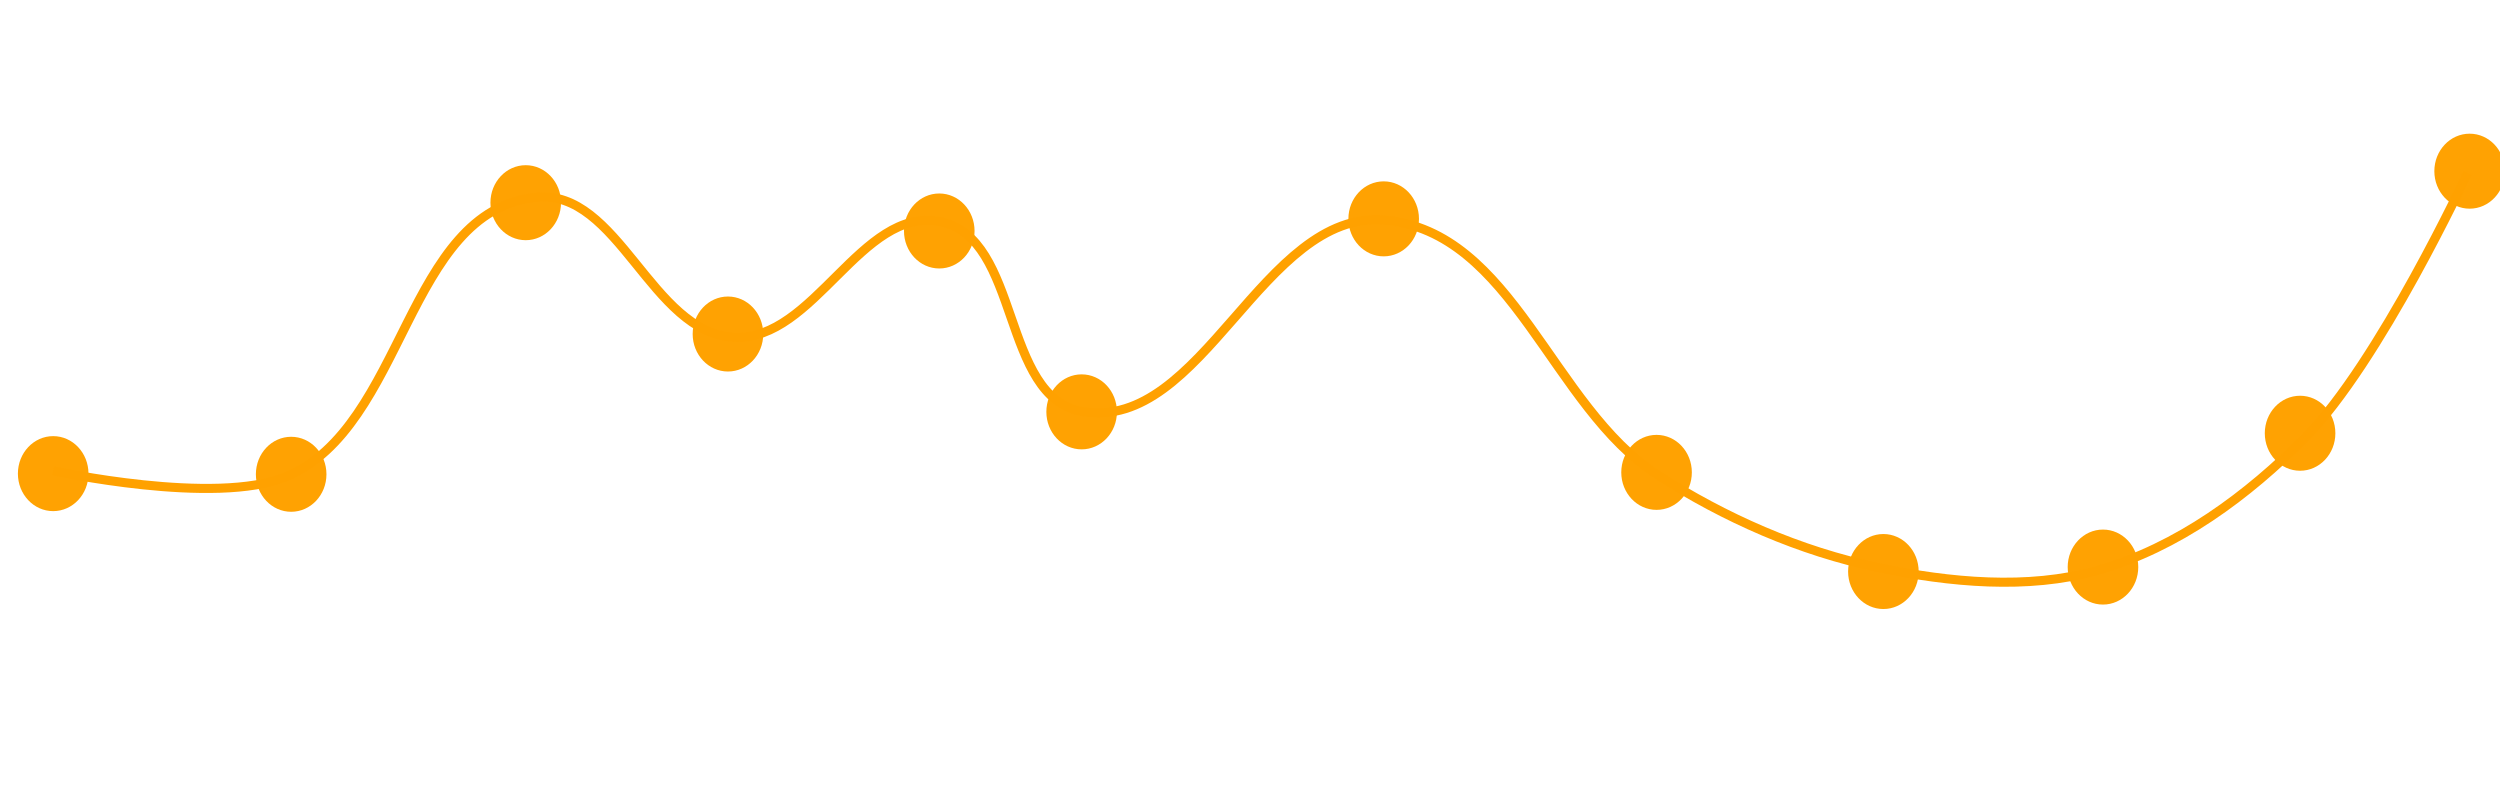 <?xml version="1.0" encoding="UTF-8" standalone="no"?>
<!-- Created with Inkscape (http://www.inkscape.org/) -->

<svg
   width="500px"
   height="160px"
   viewBox="0 0 500 160"
   version="1.1"
   id="SVGRoot"
   sodipodi:docname="Slice-timing-corruction-slice3.svg"
   inkscape:version="1.1.2 (0a00cf5339, 2022-02-04)"
   xmlns:inkscape="http://www.inkscape.org/namespaces/inkscape"
   xmlns:sodipodi="http://sodipodi.sourceforge.net/DTD/sodipodi-0.dtd"
   xmlns="http://www.w3.org/2000/svg"
   xmlns:svg="http://www.w3.org/2000/svg">
  <sodipodi:namedview
     id="namedview1084"
     pagecolor="#505050"
     bordercolor="#eeeeee"
     borderopacity="1"
     inkscape:pageshadow="0"
     inkscape:pageopacity="0"
     inkscape:pagecheckerboard="0"
     inkscape:document-units="px"
     showgrid="false"
     inkscape:zoom="0.53629349"
     inkscape:cx="-94.164857"
     inkscape:cy="560.32752"
     inkscape:window-width="1534"
     inkscape:window-height="836"
     inkscape:window-x="0"
     inkscape:window-y="0"
     inkscape:window-maximized="1"
     inkscape:current-layer="layer1" />
  <defs
     id="defs1079" />
  <g
     inkscape:label="Layer 1"
     inkscape:groupmode="layer"
     id="layer1">
    <ellipse
       style="display:inline;opacity:0.99;fill:#ffa100;fill-opacity:1;stroke:#c31e00;stroke-width:0;stroke-linecap:round;stroke-linejoin:round;stroke-miterlimit:4;stroke-dasharray:none;stroke-opacity:1;paint-order:stroke fill markers"
       id="path37020-2-20-31-6"
       cx="10.637"
       cy="94.726"
       rx="7.058"
       ry="7.5" />
    <ellipse
       style="display:inline;opacity:0.99;fill:#ffa100;fill-opacity:1;stroke:#c31e00;stroke-width:0;stroke-linecap:round;stroke-linejoin:round;stroke-miterlimit:4;stroke-dasharray:none;stroke-opacity:1;paint-order:stroke fill markers"
       id="path37020-2-7-94-1"
       cx="58.233"
       cy="94.857"
       rx="7.058"
       ry="7.5" />
    <ellipse
       style="display:inline;opacity:0.99;fill:#ffa100;fill-opacity:1;stroke:#c31e00;stroke-width:0;stroke-linecap:round;stroke-linejoin:round;stroke-miterlimit:4;stroke-dasharray:none;stroke-opacity:1;paint-order:stroke fill markers"
       id="path37020-2-20-5-7-5"
       cx="105.145"
       cy="40.538"
       rx="7.058"
       ry="7.5" />
    <ellipse
       style="display:inline;opacity:0.99;fill:#ffa100;fill-opacity:1;stroke:#c31e00;stroke-width:0;stroke-linecap:round;stroke-linejoin:round;stroke-miterlimit:4;stroke-dasharray:none;stroke-opacity:1;paint-order:stroke fill markers"
       id="path37020-2-7-9-8-5"
       cx="145.591"
       cy="66.804"
       rx="7.058"
       ry="7.5" />
    <ellipse
       style="display:inline;opacity:0.99;fill:#ffa100;fill-opacity:1;stroke:#c31e00;stroke-width:0;stroke-linecap:round;stroke-linejoin:round;stroke-miterlimit:4;stroke-dasharray:none;stroke-opacity:1;paint-order:stroke fill markers"
       id="path37020-2-20-2-4-4"
       cx="187.854"
       cy="46.196"
       rx="7.058"
       ry="7.5" />
    <ellipse
       style="display:inline;opacity:0.99;fill:#ffa100;fill-opacity:1;stroke:#c31e00;stroke-width:0;stroke-linecap:round;stroke-linejoin:round;stroke-miterlimit:4;stroke-dasharray:none;stroke-opacity:1;paint-order:stroke fill markers"
       id="path37020-2-7-2-5-7"
       cx="216.329"
       cy="82.371"
       rx="7.058"
       ry="7.5" />
    <ellipse
       style="display:inline;opacity:0.99;fill:#ffa100;fill-opacity:1;stroke:#c31e00;stroke-width:0;stroke-linecap:round;stroke-linejoin:round;stroke-miterlimit:4;stroke-dasharray:none;stroke-opacity:1;paint-order:stroke fill markers"
       id="path37020-2-20-8-0-6"
       cx="276.737"
       cy="43.772"
       rx="7.058"
       ry="7.5" />
    <ellipse
       style="display:inline;opacity:0.99;fill:#ffa100;fill-opacity:1;stroke:#c31e00;stroke-width:0;stroke-linecap:round;stroke-linejoin:round;stroke-miterlimit:4;stroke-dasharray:none;stroke-opacity:1;paint-order:stroke fill markers"
       id="path37020-2-7-97-3-5"
       cx="331.311"
       cy="94.475"
       rx="7.058"
       ry="7.5" />
    <ellipse
       style="display:inline;opacity:0.99;fill:#ffa100;fill-opacity:1;stroke:#c31e00;stroke-width:0;stroke-linecap:round;stroke-linejoin:round;stroke-miterlimit:4;stroke-dasharray:none;stroke-opacity:1;paint-order:stroke fill markers"
       id="path37020-2-20-3-6-6"
       cx="376.677"
       cy="114.305"
       rx="7.058"
       ry="7.5" />
    <ellipse
       style="display:inline;opacity:0.99;fill:#ffa100;fill-opacity:1;stroke:#c31e00;stroke-width:0;stroke-linecap:round;stroke-linejoin:round;stroke-miterlimit:4;stroke-dasharray:none;stroke-opacity:1;paint-order:stroke fill markers"
       id="path37020-2-7-6-1-9"
       cx="420.595"
       cy="113.414"
       rx="7.058"
       ry="7.5" />
    <ellipse
       style="display:inline;opacity:0.99;fill:#ffa100;fill-opacity:1;stroke:#c31e00;stroke-width:0;stroke-linecap:round;stroke-linejoin:round;stroke-miterlimit:4;stroke-dasharray:none;stroke-opacity:1;paint-order:stroke fill markers"
       id="path37020-2-20-1-0-3"
       cx="460.016"
       cy="86.65"
       rx="7.058"
       ry="7.5" />
    <ellipse
       style="display:inline;opacity:0.99;fill:#ffa100;fill-opacity:1;stroke:#c31e00;stroke-width:0;stroke-linecap:round;stroke-linejoin:round;stroke-miterlimit:4;stroke-dasharray:none;stroke-opacity:1;paint-order:stroke fill markers"
       id="path37020-2-7-29-6-7"
       cx="493.927"
       cy="34.236"
       rx="7.058"
       ry="7.5" />
    <path
       style="display:inline;fill:none;stroke:#ffa100;stroke-width:1.818;stroke-linecap:butt;stroke-linejoin:miter;stroke-miterlimit:4;stroke-dasharray:none;stroke-opacity:1"
       d="m 10.622,94.148 c 0,0 32.489,7.111 46.641,1.178 C 81.109,85.329 81.153,42.207 107.19,39.465 c 16.553,-1.743 23.009,27.19 39.646,27.996 16.042,0.777 25.379,-26.2 41.097,-23.152 16.394,3.18 12.132,35.244 28.615,38.01 24.035,4.033 35.99,-40.411 60.314,-38.303 25.832,2.239 33.403,37.292 54.666,50.967 13.27,8.534 28.392,15.287 44.19,18.554 14.212,2.939 29.764,4.478 43.696,0.564 16.153,-4.538 30.243,-15.098 41.619,-26.58 14.831,-14.969 32.484,-52.903 32.484,-52.903"
       id="path178969"
       sodipodi:nodetypes="cssssssssssc" />
  </g>
</svg>
